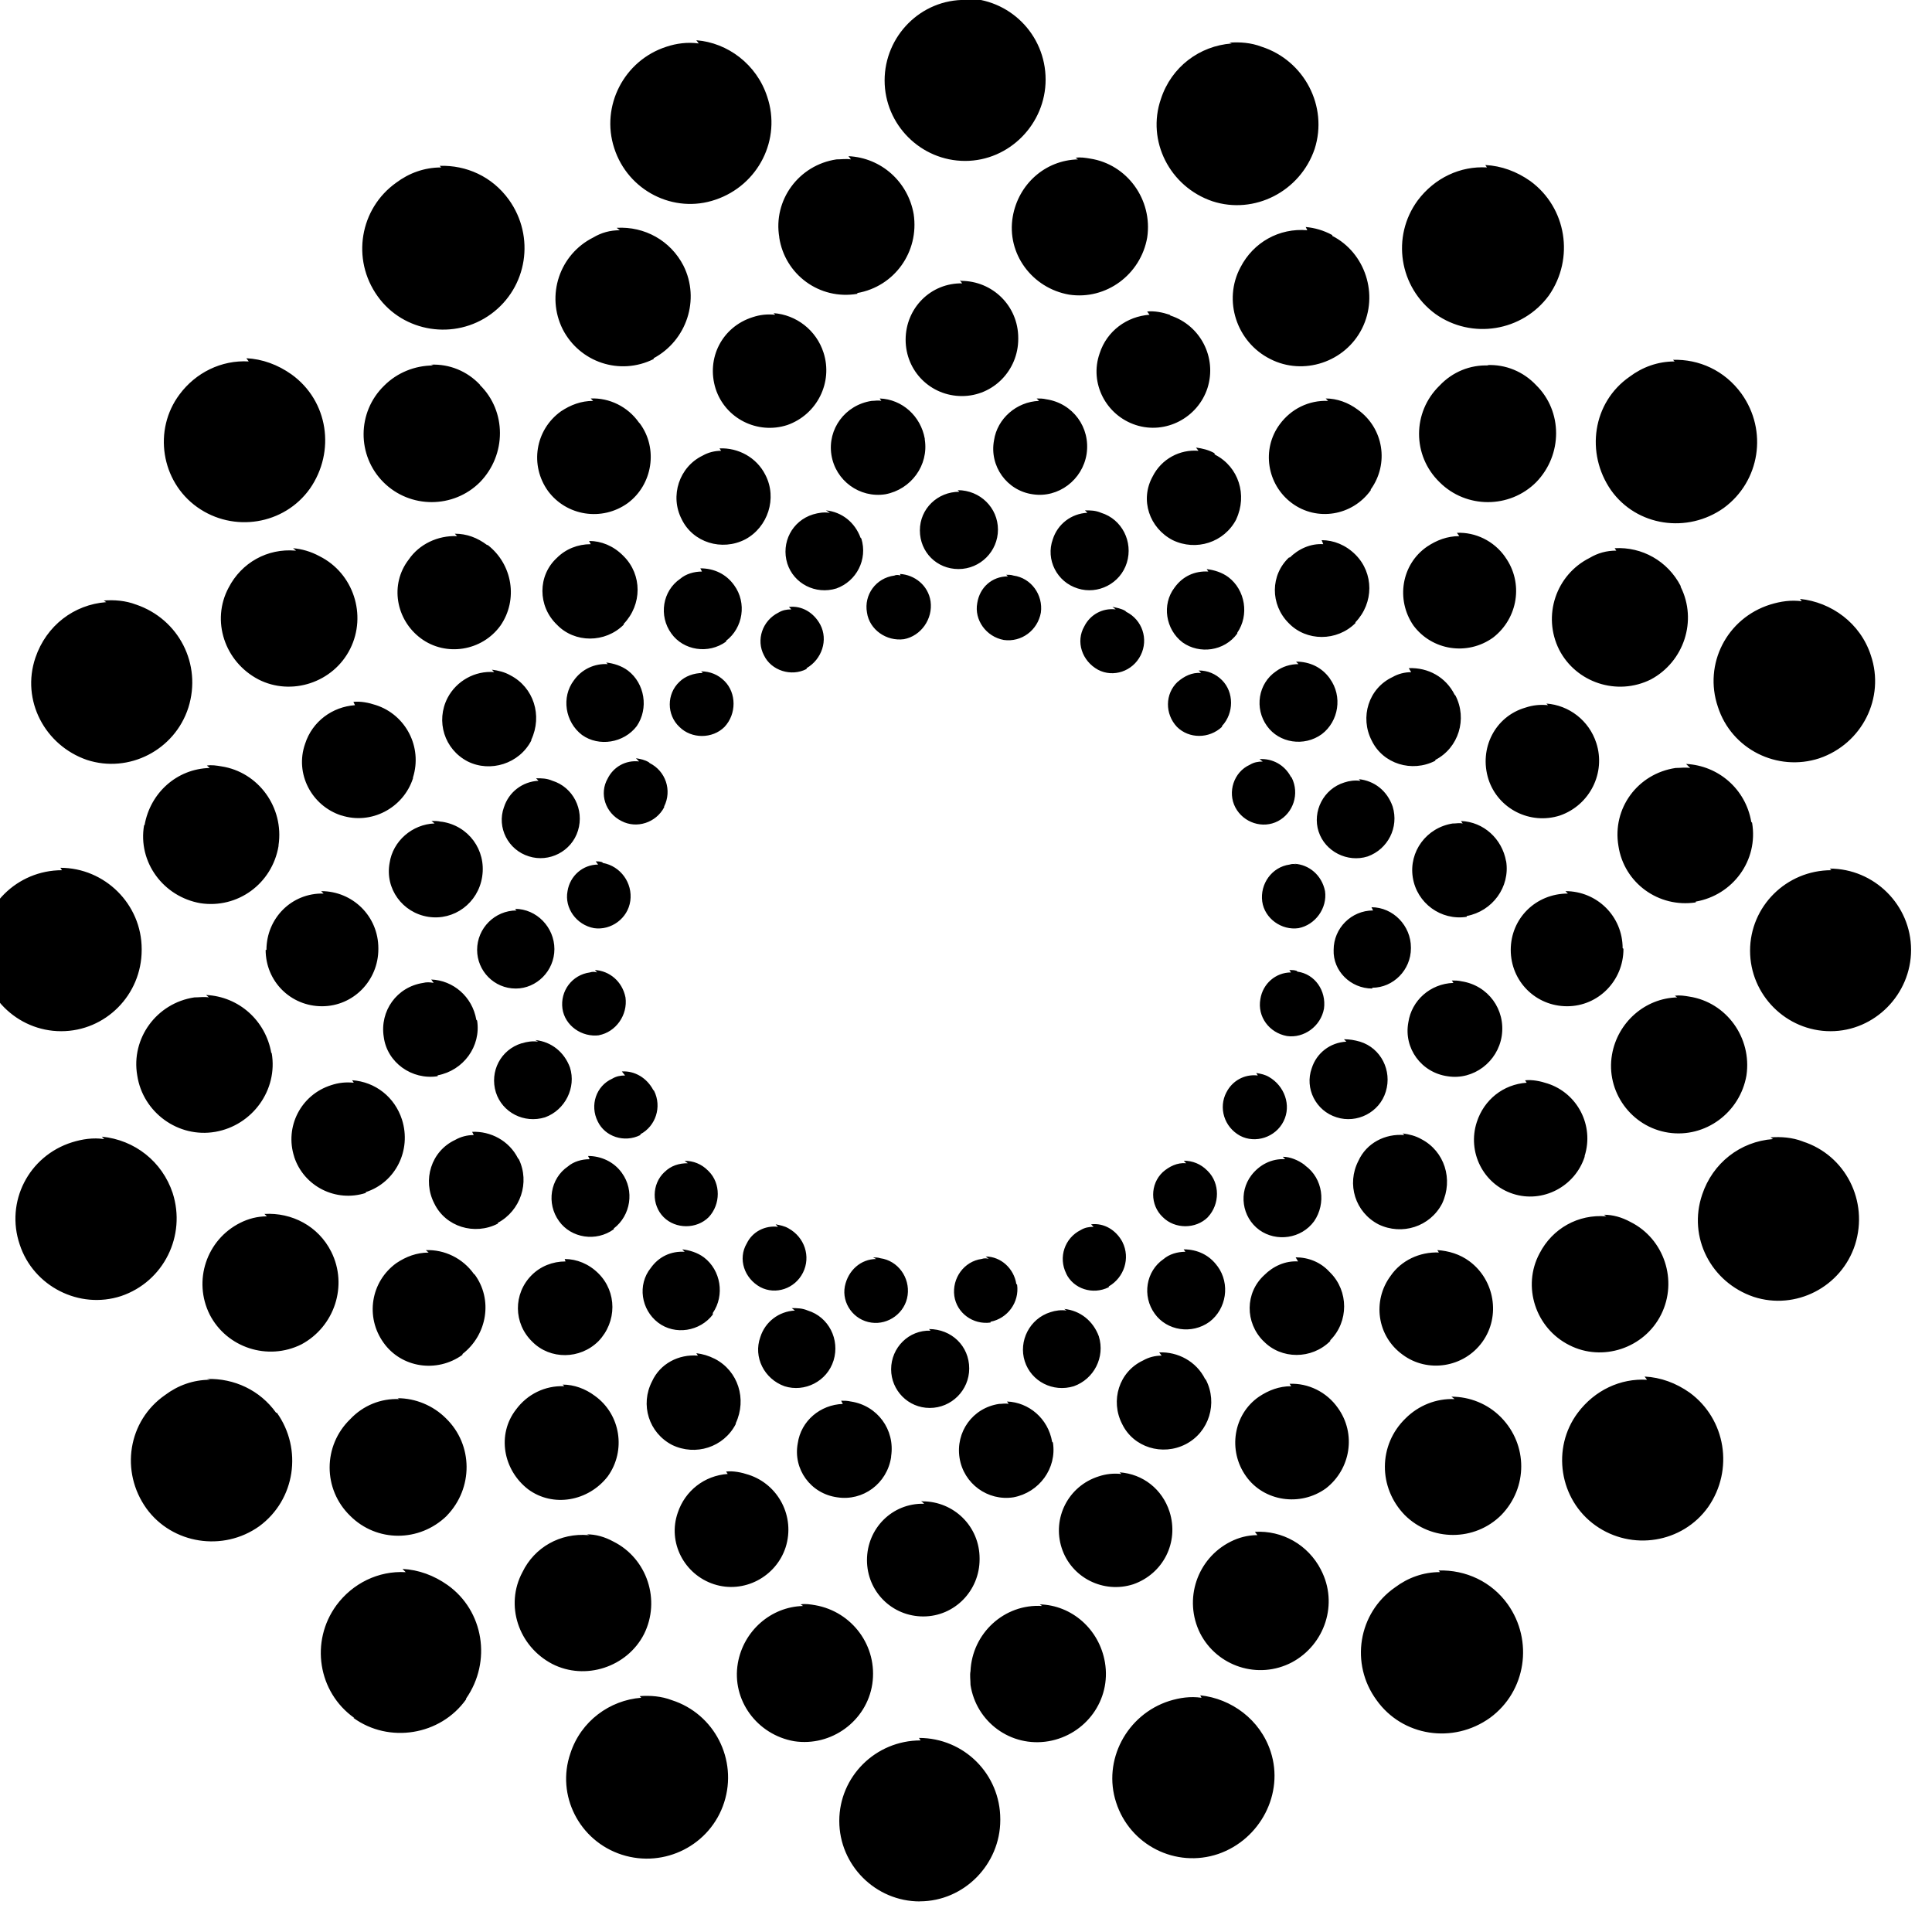 <svg viewBox="0 0 24 24" xmlns="http://www.w3.org/2000/svg"><path d="M12-.001h-.001c-.56-.01-1.01.45-1.01 1 -.01 0-.01 0 0 0 0 .55.45 1 1 1s1-.46 1-1.01c0-.56-.45-1.01-1.01-1.01ZM8.68.54v0c-.14-.02-.28 0-.4.04 -.53.17-.82.74-.65 1.26 .17.53.74.82 1.26.64 .53-.18.82-.75.64-1.28C9.4.8 9.04.53 8.65.5Zm6.621 0c-.4.03-.75.29-.88.69 -.18.52.11 1.09.64 1.27 .52.17 1.09-.12 1.27-.65 .17-.53-.13-1.1-.66-1.27v0c-.13-.05-.27-.06-.4-.05Zm-4.73 1.44v0c-.06-.01-.12 0-.18 0 -.47.07-.79.508-.71.97H9.68c.07.46.5.78.97.7 0-.01 0-.01 0-.01 .46-.08.77-.51.7-.98v0c-.07-.4-.4-.7-.81-.72Zm2.82 0v0c-.41.01-.74.31-.81.71 -.08.46.24.89.7.97 .46.07.89-.25.97-.71 .07-.47-.25-.91-.71-.98h0c-.06-.01-.12-.02-.18-.01Zm-7.91.1l0 0c-.21 0-.4.07-.56.19 -.45.32-.56.95-.23 1.41 .32.45.96.55 1.41.22 .45-.33.55-.96.22-1.42 -.21-.29-.53-.43-.86-.42Zm12.99 0c-.33-.02-.65.13-.86.41 -.33.45-.23 1.08.22 1.41 .45.32 1.08.22 1.41-.23 .32-.46.22-1.09-.23-1.42v0c-.17-.12-.36-.19-.56-.2ZM7.7 2.86v0c-.12 0-.23.03-.33.09 -.42.21-.59.72-.38 1.14v0c.21.41.71.58 1.13.37 0-.01 0-.01 0-.01 .41-.22.58-.73.37-1.15v0c-.16-.31-.48-.49-.83-.47Zm8.54 0v0c-.35-.03-.67.15-.83.46v0c-.22.41-.05.93.37 1.14 .41.21.93.04 1.14-.38 .21-.42.04-.94-.37-1.15V2.92c-.11-.06-.22-.09-.33-.1Zm-4.28.67V3.52c-.4-.01-.71.31-.71.7 -.01 0-.01 0 0 0 0 .39.31.7.7.7h-.001c.39 0 .7-.32.7-.71 0-.01 0-.01 0-.01v-.001c0-.4-.32-.71-.71-.71 -.01-.01-.01-.01-.01 0Zm-2.33.38v0c-.1-.01-.19 0-.28.03 -.38.12-.58.51-.46.89H8.89c.12.37.52.57.89.45 .37-.13.57-.53.45-.9v0c-.09-.28-.34-.47-.62-.49Zm4.65 0c-.28.02-.53.2-.62.48 -.13.37.08.77.45.89s.77-.09.89-.46H15c.12-.38-.09-.78-.46-.9 -.01-.01-.01-.01-.01-.01v0c-.09-.03-.19-.05-.28-.04Zm-11.19.58v0c-.34-.02-.66.14-.86.41 -.33.44-.23 1.08.22 1.4 .45.32 1.08.22 1.4-.23 .32-.46.23-1.09-.23-1.42l0 0c-.17-.12-.36-.19-.56-.2Zm17.713 0v0c-.21 0-.4.07-.56.19 -.46.32-.55.95-.23 1.41 .32.45.95.54 1.4.22 .45-.33.55-.96.22-1.42 -.21-.29-.53-.43-.85-.42Zm-15.42.05v0c-.23 0-.45.09-.61.25 -.34.33-.34.87-.01 1.2v0c.33.33.87.33 1.2-.001 .33-.34.33-.88 0-1.205V4.78c-.16-.17-.38-.26-.61-.25Zm13.11 0v0c-.23-.01-.45.08-.61.25 -.34.33-.34.87 0 1.2 .33.33.87.33 1.2 0 .33-.34.33-.88 0-1.205v0c-.16-.17-.38-.26-.61-.25Zm-11.125.44v0c-.15 0-.28.05-.4.13 -.32.23-.39.67-.16.99 .23.31.67.38.99.15v0c.31-.23.38-.68.15-.99 -.01-.01-.01-.01-.01-.01v0c-.14-.2-.37-.31-.6-.3Zm9.13 0v0c-.24-.01-.46.1-.6.29 -.23.31-.16.75.15.98v0c.31.23.75.16.98-.16 0-.01 0-.01 0-.01v0c.23-.32.16-.76-.16-.99 -.12-.09-.26-.14-.4-.14Zm-5.55 0v0c-.04-.01-.08 0-.12 0 -.33.05-.55.35-.5.67 .05.32.35.54.67.49 .32-.06.54-.36.49-.68V5.45c-.05-.28-.28-.49-.56-.5Zm1.96 0l0 0c-.28.01-.52.22-.56.49 -.06.32.16.625.48.67 .32.05.62-.18.67-.5 .05-.33-.17-.63-.5-.68h-.001c-.04-.01-.08-.01-.12-.01Zm-3.95.62v0c-.08 0-.16.02-.23.06v0c-.29.14-.41.5-.26.79v0c.14.29.5.4.79.25 .28-.15.4-.51.25-.8v0c-.11-.22-.34-.34-.57-.33Zm5.93 0c-.23-.02-.46.1-.57.32 -.16.29-.04.64.25.79v0c.29.14.64.03.79-.26h-.001c.14-.3.03-.65-.26-.8 -.01-.01-.01-.01-.01-.01V5.63c-.07-.04-.15-.06-.23-.07Zm-2.97.51l-.001-.001c-.27 0-.49.21-.49.48s.21.48.48.48 .49-.22.49-.49 -.22-.49-.5-.49Zm-1.61.26H10.3c-.07-.01-.13 0-.2.02 -.26.08-.4.35-.32.61 .08.25.35.39.61.31v0c.25-.09.39-.36.31-.62 -.01-.01-.01-.01-.01-.01v0c-.07-.19-.23-.32-.43-.34Zm3.2 0v0c-.2.01-.37.14-.43.33v0c-.09.25.05.53.31.61 .25.08.53-.06.61-.32 .08-.26-.06-.54-.32-.62h0c-.07-.03-.13-.03-.2-.03Zm-7.83.29l0 0c-.24-.01-.47.1-.6.29 -.24.31-.16.75.15.98 .31.23.76.16.99-.16 .22-.32.15-.76-.16-1H6.05c-.12-.09-.25-.14-.4-.14Zm12.45 0v0c-.15 0-.28.05-.4.13v0c-.32.22-.39.66-.17.98 0 0 0 0 0 0 .23.31.67.38.99.15 .31-.24.38-.68.15-1v-.001c-.14-.2-.37-.31-.6-.3Zm-10.79.1v0c-.16 0-.31.06-.42.17 -.24.22-.24.6 0 .83v0c.22.23.6.23.83 0 0-.01 0-.01 0-.01h0c.23-.24.23-.61 0-.84 -.01-.01-.01-.01-.01-.01v0c-.12-.12-.27-.18-.42-.18Zm9.1 0v0c-.16-.01-.31.06-.42.17V6.92c-.24.22-.24.59-.01.82 0 0 0 0 0 0V7.74c.22.23.6.23.83 0 0-.01 0-.01 0-.01 .23-.24.23-.61 0-.84v0c-.12-.12-.27-.18-.42-.18Zm-12.76.08H3.67c-.35-.03-.67.15-.83.46v0c-.22.41-.05.92.37 1.14 0 0 0 0 0 0 .41.21.93.04 1.14-.38 .21-.42.04-.94-.38-1.15v0c-.11-.06-.22-.09-.33-.1Zm16.4 0h0c-.12 0-.23.03-.33.09 -.42.21-.59.72-.38 1.14 .21.41.72.58 1.14.37 .41-.22.58-.73.37-1.15V7.28c-.16-.31-.48-.49-.82-.47ZM8.72 7.1v0c-.1 0-.2.03-.27.09 -.22.15-.27.46-.11.68 .15.21.46.26.68.1V7.96c.21-.16.26-.47.1-.69v0c-.1-.14-.25-.21-.42-.21Zm6.29 0v0c-.17-.01-.32.06-.42.2 -.16.21-.11.52.1.68h0c.21.15.52.11.68-.11 0-.01 0-.01 0-.01 .15-.22.1-.53-.11-.69v0c-.08-.06-.18-.09-.27-.1Zm-3.82.06V7.15c-.03-.01-.06-.01-.08 0 -.23.03-.38.24-.34.46 .03.21.24.36.46.33 .21-.04.36-.25.33-.47 -.03-.2-.2-.33-.38-.34Zm1.33 0v0c-.2 0-.35.14-.38.33 -.04.21.11.42.33.46 .22.03.42-.12.46-.34 .03-.22-.12-.43-.34-.46v0c-.03-.01-.06-.01-.09-.01ZM1.32 7.48c-.4.03-.744.29-.88.69 -.18.53.118 1.09.64 1.27 .52.17 1.09-.12 1.26-.65 .17-.54-.12-1.1-.65-1.28l-.001 0c-.13-.05-.27-.06-.4-.05Zm21.07 0V7.47c-.14-.02-.27 0-.4.04 -.54.17-.83.74-.65 1.27 .17.53.74.81 1.26.64 .53-.18.82-.75.64-1.28 -.13-.4-.49-.66-.88-.7Zm-12.56.09H9.83c-.06 0-.11.01-.16.04 -.2.1-.28.34-.18.53H9.49c.09.19.34.27.53.17 0-.01 0-.01 0-.01 .19-.11.27-.35.17-.54v0c-.08-.15-.23-.24-.39-.22Zm4.03 0v0c-.17-.02-.32.07-.39.21h0c-.11.19-.03.43.17.54 0 0 0 0 0 0 .19.1.43.02.53-.18h0c.1-.2.02-.44-.18-.54 -.01-.01-.01-.01-.01-.01l-.001-.001c-.05-.03-.11-.04-.16-.05Zm-6.31.68c-.16-.01-.32.06-.42.2 -.16.21-.11.52.1.68 .21.15.52.1.68-.11 .15-.22.1-.53-.11-.69v0c-.08-.06-.18-.09-.27-.1Zm8.58 0v0c-.1 0-.2.03-.28.09v0c-.22.15-.27.46-.11.68 0 0 0 0 0 0 .15.21.46.26.68.1 .21-.16.26-.47.1-.69v-.001c-.1-.14-.25-.21-.42-.21Zm-9.99.1l0-.001c-.24-.02-.47.11-.58.32H5.56c-.15.29-.04.64.25.79h0c.28.14.64.03.79-.26 0-.01 0-.01 0-.01 .14-.3.03-.65-.26-.8v0c-.07-.04-.15-.06-.23-.07Zm11.39 0v0c-.08 0-.16.02-.23.06 -.3.14-.41.5-.26.79v0c.14.29.5.4.79.25 0-.01 0-.01 0-.01v0c.29-.15.4-.51.25-.8 -.01-.01-.01-.01-.01-.01v0c-.11-.22-.33-.34-.57-.33Zm-8.8.01v0c-.11 0-.22.04-.29.11v0c-.16.15-.16.41 0 .56v0c.15.15.41.15.56 0v0c.15-.16.15-.42 0-.57v0c-.08-.08-.18-.12-.29-.12Zm6.19 0v0c-.11-.01-.21.04-.29.11l0-.001c-.16.15-.16.4-.01.56 0 0 0 0 0 0v0c.15.15.4.15.56 0 0-.01 0-.01 0-.01 .15-.16.15-.42 0-.57v0c-.08-.08-.18-.12-.29-.12Zm-10.51.4c-.28.02-.53.2-.62.48 -.13.37.08.77.45.89l0-.001c.37.12.77-.09.89-.46 0-.01 0-.01 0-.01 .12-.38-.09-.78-.46-.9v0c-.09-.03-.19-.05-.28-.04Zm14.82 0v0c-.1-.01-.19 0-.28.03 -.38.11-.58.51-.46.89 .12.37.52.57.89.45 .37-.13.57-.53.45-.9v0c-.09-.28-.34-.47-.62-.49Zm-11.29.7v-.001c-.17-.02-.32.07-.39.21h0c-.11.19-.03.43.17.53 0 0 0 0 0 0H7.72c.19.1.43.02.53-.17 0-.01 0-.01 0-.01v0c.1-.2.02-.44-.18-.54 -.01-.01-.01-.01-.01-.01v0c-.05-.03-.1-.04-.16-.05Zm7.746 0h0c-.06 0-.11.01-.16.04h0c-.2.09-.28.34-.18.53 0 0 0 0 0 0v0c.1.19.34.27.53.17v0c.19-.1.27-.34.17-.54 -.01-.01-.01-.01-.01-.01v0c-.08-.15-.23-.23-.39-.22Zm-13.08.08v0c-.41.01-.74.31-.81.71H1.79c-.08.46.24.89.7.97h0c.46.07.89-.24.97-.71 0-.01 0-.01 0-.01 .07-.47-.25-.91-.71-.98v0c-.06-.01-.12-.02-.18-.01Zm18.39 0h-.001c-.06-.01-.12 0-.18 0v0c-.47.07-.79.5-.71.97 0 0 0 0 0 0h0c.07.46.5.77.96.7 0-.01 0-.01 0-.01h0c.46-.08.78-.51.7-.98 -.01-.01-.01-.01-.01-.01 -.07-.41-.41-.7-.81-.72ZM6.69 9.7v-.001c-.2.01-.37.14-.43.33v-.001c-.09.25.05.53.31.61 0 0 0 0 0 0 .25.08.53-.06.61-.32 .08-.26-.06-.54-.32-.62h0c-.07-.03-.13-.03-.2-.03Zm10.21 0v0c-.07-.01-.14 0-.2.02 -.26.08-.4.36-.32.61v-.001c.08.25.36.39.61.31 .25-.09.39-.36.31-.62 -.07-.2-.23-.32-.42-.34Zm-11.5.53v-.001c-.28.01-.52.22-.56.49 -.06.32.16.62.48.67 .32.05.62-.17.67-.5v-.001c.05-.33-.17-.63-.5-.68H5.48c-.04-.01-.08-.01-.12-.01Zm12.77 0v0c-.04-.01-.08 0-.12 0v-.001c-.33.05-.55.35-.5.67v0c.05.32.35.54.67.49 0-.01 0-.01 0-.01 .32-.06.54-.36.49-.68l-.001 0c-.05-.28-.28-.49-.56-.5Zm-10.74.51c-.19 0-.35.14-.38.33v0c-.04.21.11.42.33.46 0 0 0 0 0 0v0c.21.03.42-.12.45-.34v0c.03-.22-.12-.43-.34-.47 -.01-.01-.01-.01-.01-.01v0c-.03-.01-.06-.01-.08-.01Zm8.68 0v0c-.03-.01-.06-.01-.09 0v0c-.22.03-.37.24-.34.46 .03.21.24.36.45.33v0c.21-.04.36-.25.33-.46 -.04-.2-.2-.33-.38-.34Zm-15.34.07c-.56 0-1.01.45-1.01 1s.45 1 1 1v0c.55 0 1-.45 1-1.01 0-.01 0-.01 0-.01 0-.56-.46-1.01-1.01-1.01Zm21.98 0c-.56 0-1.01.45-1.01 1s.45 1 1 1 1-.46 1-1.01c0-.56-.46-1.01-1.01-1.01Zm-18.73.29v0c-.4-.01-.71.31-.71.7 -.01 0-.01 0-.01 0 0 .39.31.7.7.7v0c.39 0 .7-.32.7-.71 0-.01 0-.01 0-.01v0c0-.4-.32-.71-.71-.71Zm15.457 0c-.4 0-.71.31-.71.7 0 .39.31.7.7.7v0c.39 0 .7-.32.7-.71 0-.01-.01-.01-.01-.01 0-.4-.32-.71-.71-.71Zm-13.06.21c-.27 0-.49.22-.49.49 0 .26.21.48.48.48 .26 0 .48-.22.48-.49s-.22-.5-.49-.5Zm10.64 0c-.27 0-.49.22-.49.49v0c-.01.26.21.48.48.48 0 0 0-.01 0-.01v0c.26 0 .48-.22.48-.49 0-.01 0-.01 0-.01 0-.27-.22-.5-.49-.5Zm-1.02.77c-.19 0-.35.14-.38.33 -.04.22.11.42.33.46 .21.03.42-.12.46-.34h0c.03-.22-.11-.43-.33-.46 -.01-.01-.01-.01-.01-.01v0c-.03-.01-.06-.01-.09-.01Zm-8.62 0h0c-.03-.01-.06-.01-.09 0 -.22.03-.37.23-.34.45 .03.21.24.36.46.33H7.44c.21-.04.36-.25.33-.47 -.04-.2-.2-.33-.38-.34Zm-2.03.13v0c-.05-.01-.09-.01-.13 0 -.33.05-.54.35-.49.67v-.001c.04.32.35.54.67.49 0-.01 0-.01 0-.01v-.001c.32-.06.54-.36.49-.68 -.01-.01-.01-.01-.01-.01 -.05-.29-.29-.49-.56-.5Zm12.668 0v0c-.29.01-.52.22-.56.49 -.06.32.16.625.49.67 .32.05.62-.18.67-.5 .05-.33-.17-.63-.5-.68v0c-.04-.01-.08-.01-.12-.01Zm-15.46.18v0c-.06-.01-.12 0-.18 0 -.47.07-.79.51-.71.97 .07.46.51.78.97.7 .46-.08.78-.52.7-.98H3.37c-.07-.4-.4-.7-.81-.72Zm18.24 0c-.4.01-.74.31-.81.71 -.08.46.24.9.7.97 .46.07.89-.25.97-.71 .07-.47-.25-.91-.71-.98v0c-.06-.01-.12-.02-.18-.01Zm-14.15.55v0c-.07-.01-.14 0-.2.02H6.48c-.26.08-.4.35-.32.61 0 0 0 0 0 0 .08.25.35.39.61.31 .25-.09.39-.37.31-.62H7.08c-.07-.19-.23-.32-.43-.34Zm10.04 0v0c-.2.01-.37.14-.43.33 -.09.25.05.53.31.61 .25.08.532-.06.61-.32 .08-.26-.06-.54-.32-.62v0c-.07-.02-.13-.03-.2-.03Zm-8.96.42v0c-.06 0-.11.01-.16.04v0c-.2.09-.28.33-.18.53 0 0 0 0 0 0h0c.09.19.33.27.53.17 0-.01 0-.01 0-.01v0c.19-.1.27-.34.17-.54 -.01-.01-.01-.01-.01-.01 -.08-.15-.23-.24-.39-.23Zm7.86 0v0c-.17-.02-.32.07-.39.21l0-.001c-.1.19-.03.43.17.54 .19.1.44.02.54-.18 .1-.2.01-.44-.18-.55v0c-.05-.03-.1-.04-.16-.05Zm-11.23.09v0c-.1-.01-.19 0-.28.03 -.38.12-.58.52-.46.89l-.001-.001c.12.37.52.57.89.45 0-.01 0-.01 0-.01 .37-.12.57-.52.45-.9l0 0c-.09-.28-.33-.47-.62-.49Zm14.57 0v0c-.29.02-.53.21-.62.49 -.12.37.08.77.45.89v0c.37.12.77-.09.89-.46 0-.01 0-.01 0-.01 .12-.38-.09-.78-.46-.9v0c-.09-.03-.19-.05-.28-.04Zm-13.08.65v0c-.08 0-.16.02-.23.06 -.3.14-.41.5-.26.79v0c.14.29.5.4.79.25 0-.01 0-.01 0-.01v0c.28-.15.4-.5.26-.79 -.01-.01-.01-.01-.01-.01v0c-.11-.22-.34-.34-.57-.33Zm11.56 0v0c-.24-.02-.47.1-.57.32l0 0c-.15.29-.04.64.25.79 0 0 0 0 0 0 .29.14.64.03.79-.26 .14-.3.03-.65-.26-.8v0c-.07-.04-.15-.06-.23-.07Zm-16.15.05h0c-.14-.02-.27 0-.4.04 -.54.17-.83.74-.65 1.27 .17.52.741.81 1.26.64 .53-.18.81-.75.64-1.28v0c-.13-.39-.47-.66-.88-.7Zm20.73 0h0c-.41.03-.75.3-.88.69 -.18.53.11 1.09.64 1.27 .52.17 1.09-.12 1.26-.65 .17-.54-.12-1.11-.65-1.28l-.001-.001c-.13-.05-.27-.06-.4-.05Zm-14.7.25v0c-.1 0-.2.03-.27.09 -.22.15-.27.46-.11.68h0c.15.21.46.26.68.1 0-.01 0-.01 0-.01 .21-.16.26-.47.1-.69v0c-.1-.14-.26-.21-.42-.21Zm8.64 0v0c-.17-.01-.32.07-.42.2h0c-.16.21-.12.52.1.68 .21.15.52.11.68-.11v0c.15-.22.11-.53-.11-.69 -.01-.01-.01-.01-.01-.01v0c-.08-.06-.18-.1-.27-.1Zm-7.42.05c-.11 0-.21.03-.29.11l-.001 0c-.16.15-.16.41-.01.56 0 0 0 0 0 0 .15.15.41.15.56 0v0c.15-.16.15-.42 0-.57 -.01-.01-.01-.01-.01-.01v0c-.08-.08-.18-.12-.29-.12Zm6.19 0v0c-.11-.01-.21.04-.29.11 -.16.15-.16.41 0 .56 .15.15.41.15.56 0v-.001c.15-.16.15-.42 0-.57 -.01-.01-.01-.01-.01-.01v0c-.08-.08-.18-.12-.29-.12Zm-11.42.66h0c-.12 0-.23.03-.33.08 -.42.21-.59.72-.38 1.14 .21.41.72.58 1.14.37 .41-.22.58-.73.37-1.15 -.16-.32-.49-.49-.83-.47Zm16.64 0v0c-.35-.03-.67.15-.83.46 -.22.41-.05.93.37 1.14 .41.21.93.04 1.14-.38 .21-.42.04-.94-.38-1.15v0c-.11-.06-.22-.09-.33-.09Zm-6.37.13v0c-.06 0-.11.01-.16.04 -.2.1-.28.34-.18.54h-.001c.09.19.33.27.53.17 0-.01 0-.01 0-.01 .19-.11.27-.35.17-.55v-.001c-.08-.15-.23-.24-.39-.22Zm-3.92 0c-.16-.02-.32.06-.39.21v-.001c-.11.19-.03.43.17.54 0 0 0 0 0 0 .19.1.43.02.53-.18 .1-.2.02-.44-.18-.55v0c-.05-.03-.11-.04-.16-.05Zm-1.16.31v0c-.17-.01-.32.06-.42.2v0c-.17.21-.12.52.09.68 .21.16.52.11.68-.1 0-.01 0-.01 0-.02 .15-.22.1-.53-.11-.69v0c-.08-.06-.18-.09-.27-.1Zm6.22 0v0c-.1 0-.2.03-.27.09 -.22.15-.27.46-.11.68 .15.21.46.26.68.1 .21-.16.26-.47.1-.69h-.001c-.1-.14-.25-.21-.42-.21Zm-9.4.01h0c-.15 0-.28.05-.4.13 -.32.23-.39.67-.16.99h0c.22.31.66.38.98.15 0-.01 0-.01 0-.01 .31-.24.38-.68.15-.99H5.89c-.14-.2-.37-.31-.6-.3Zm12.55 0v-.001c-.24-.01-.47.1-.6.29v0c-.23.31-.17.75.15.98 0 0 0 0 0 0 .31.23.76.16.99-.16 .23-.32.15-.77-.16-1v0c-.12-.09-.26-.13-.4-.14Zm-6.99.08c-.19 0-.35.14-.39.34 -.04.21.11.42.33.45 .21.03.42-.12.45-.34 .03-.22-.12-.43-.34-.46v0c-.03-.01-.06-.01-.09-.01Zm1.4 0v-.001c-.03-.01-.06-.01-.09 0 -.22.03-.37.24-.34.46v0c.03.21.23.36.45.33 0-.01 0-.01 0-.01v0c.21-.04.36-.24.33-.46 -.01-.01-.01-.01-.01-.01h0c-.03-.19-.19-.34-.38-.34Zm-5.26.03v0c-.16 0-.31.06-.42.17v0c-.23.23-.23.6.01.83 .22.22.59.22.82-.01 .23-.24.23-.61 0-.84v0c-.12-.12-.27-.18-.42-.18Zm9.1 0v0c-.16-.01-.31.06-.42.17v0c-.24.22-.24.59-.01.82 0 0 0 0 0 0v-.001c.22.23.6.23.83 0 0-.01 0-.01 0-.01v0c.23-.23.23-.61 0-.84 -.01-.01-.01-.01-.01-.01v0c-.11-.12-.26-.18-.42-.18Zm-6.25.61v0c-.2.01-.37.14-.43.33v0c-.09.25.05.52.3.61 0 0 0 0 0 0h0c.25.08.53-.06.61-.32 .08-.26-.06-.54-.32-.62h0c-.07-.03-.13-.03-.2-.03Zm3.375 0v0c-.07-.01-.14 0-.2.02 -.26.08-.4.36-.32.61 .08.25.35.39.61.31h0c.25-.09.39-.36.31-.62v0c-.07-.19-.23-.32-.43-.34Zm-1.69.25v0c-.27-.01-.49.21-.49.48 -.01 0-.01 0 0 0 0 .26.21.48.48.48s.49-.22.49-.49c0-.28-.22-.49-.5-.49Zm-2.89.31v0c-.24-.02-.47.1-.57.32 -.15.29-.04.64.25.79v0c.29.14.64.03.79-.26 0-.01 0-.01 0-.01 .14-.3.03-.65-.26-.8h0c-.08-.04-.15-.06-.23-.07Zm5.76 0v0c-.08 0-.16.02-.23.06 -.3.14-.41.5-.26.79 .14.29.5.4.79.25l0 0c.29-.15.4-.51.25-.8 -.01-.01-.01-.01-.01-.01h0c-.11-.22-.34-.34-.57-.33Zm-11.82.3h0c-.21 0-.4.07-.56.19 -.46.32-.56.95-.23 1.41 .32.44.95.54 1.4.22 .45-.33.54-.96.22-1.41H3.43c-.2-.28-.52-.43-.86-.42Zm17.85 0c-.33-.02-.65.13-.86.41 -.33.44-.23 1.08.22 1.4 .45.32 1.08.22 1.4-.23 .32-.46.22-1.09-.23-1.42v0c-.17-.12-.36-.19-.56-.2Zm-13.45.08v0c-.24-.01-.46.1-.6.29 -.24.31-.16.75.15.99 .31.23.75.15.99-.16 .23-.32.16-.77-.16-1v0c-.12-.09-.26-.14-.4-.14Zm9.03 0v0c-.15 0-.28.05-.4.13 -.32.22-.39.67-.16.99h0c.22.31.67.38.99.15 .31-.24.38-.68.15-1v0c-.14-.2-.37-.31-.6-.3Zm-11.08.16v0c-.23-.01-.45.08-.61.25 -.34.33-.34.87 0 1.2 .33.33.86.33 1.2 0l0-.001c.33-.34.33-.88-.01-1.21 -.16-.16-.38-.25-.6-.25Zm13.11 0v0c-.23-.01-.45.08-.61.24v0c-.34.33-.34.86-.01 1.2 0 0 0 0 0 0 .33.33.87.33 1.2 0v0c.33-.34.33-.87 0-1.21 -.01-.01-.01-.01-.01-.01h0c-.16-.16-.38-.25-.61-.25Zm-7.6.06c-.28.01-.52.21-.56.49 -.06.32.16.625.49.67v0c.32.05.62-.17.67-.5 0-.01 0-.01 0-.01 .05-.33-.17-.63-.5-.68l-.001 0c-.04-.01-.08-.01-.12-.01Zm2.06 0v0c-.04-.01-.08 0-.12 0 -.33.05-.54.35-.49.67 .05.32.35.54.67.49v0c.32-.06.54-.36.49-.68 -.01-.01-.01-.01-.01-.01 -.05-.29-.29-.49-.56-.5Zm-3.49.87v0c-.29.02-.53.21-.62.48v0c-.13.37.08.77.45.89 0 0 0 0 0 0 .37.12.77-.09.89-.46 .12-.38-.09-.78-.46-.9v0c-.09-.03-.19-.05-.28-.04Zm4.89 0h-.001c-.1-.01-.19 0-.28.03 -.38.12-.58.52-.46.89 .12.37.52.57.89.45 .37-.13.57-.52.45-.9v0c-.09-.28-.33-.47-.62-.49Zm-2.45.37v0c-.4-.01-.71.31-.71.7 -.01 0-.01 0 0 0 0 .39.31.7.7.7l-.001 0c.39 0 .7-.32.7-.71 0-.01 0-.01 0-.01v0c0-.4-.32-.71-.71-.71 -.01-.01-.01-.01-.01 0Zm-4.16.39H7.31c-.35-.03-.67.15-.82.46 -.22.41-.05.92.37 1.14 .41.21.93.04 1.14-.37 .21-.42.04-.94-.38-1.15H7.62c-.11-.06-.22-.09-.33-.09Zm8.3 0h-.001c-.12 0-.23.03-.33.08 -.42.21-.59.72-.38 1.14 .21.41.72.58 1.14.36 .41-.22.58-.73.36-1.15v-.001c-.16-.31-.48-.49-.82-.47Zm-10.58.46v0c-.34-.02-.66.14-.86.41 -.33.45-.23 1.08.22 1.4H4.39c.44.32 1.08.22 1.4-.23 0-.01 0-.01 0-.01 .32-.46.22-1.09-.23-1.41v0c-.17-.12-.36-.19-.56-.2Zm12.85 0v-.001c-.21 0-.4.07-.56.19 -.46.32-.56.95-.23 1.4 .32.45.95.55 1.41.22 .45-.33.54-.96.22-1.41v0c-.2-.28-.52-.43-.86-.42Zm-7.914.42c-.4.01-.74.31-.81.71 -.08.46.24.89.7.97 .46.07.9-.25.97-.71 .07-.47-.25-.9-.71-.98v0c-.06-.01-.12-.02-.18-.01Zm2.97 0v0c-.47-.03-.87.34-.89.81 -.01.05 0 .11 0 .17 .07.46.5.78.97.7 .46-.08.78-.51.7-.98 -.07-.41-.41-.71-.81-.72Zm-4.98 1.14c-.391.03-.75.29-.88.69 -.18.52.11 1.09.64 1.26 .53.17 1.1-.12 1.27-.65 .17-.53-.12-1.1-.65-1.27v0c-.13-.05-.27-.06-.4-.05Zm6.96 0h-.001c-.14-.02-.27 0-.4.04 -.53.17-.83.74-.66 1.26 .17.53.74.82 1.27.64 .52-.18.82-.75.65-1.27 -.13-.4-.49-.66-.875-.7Zm-3.49.53c-.56 0-1.01.45-1.01 1s.45 1 1 1l0-.001c.55 0 1-.46 1-1.01 0-.01 0-.01 0-.01 0-.56-.45-1.01-1.01-1.01Z"/></svg>